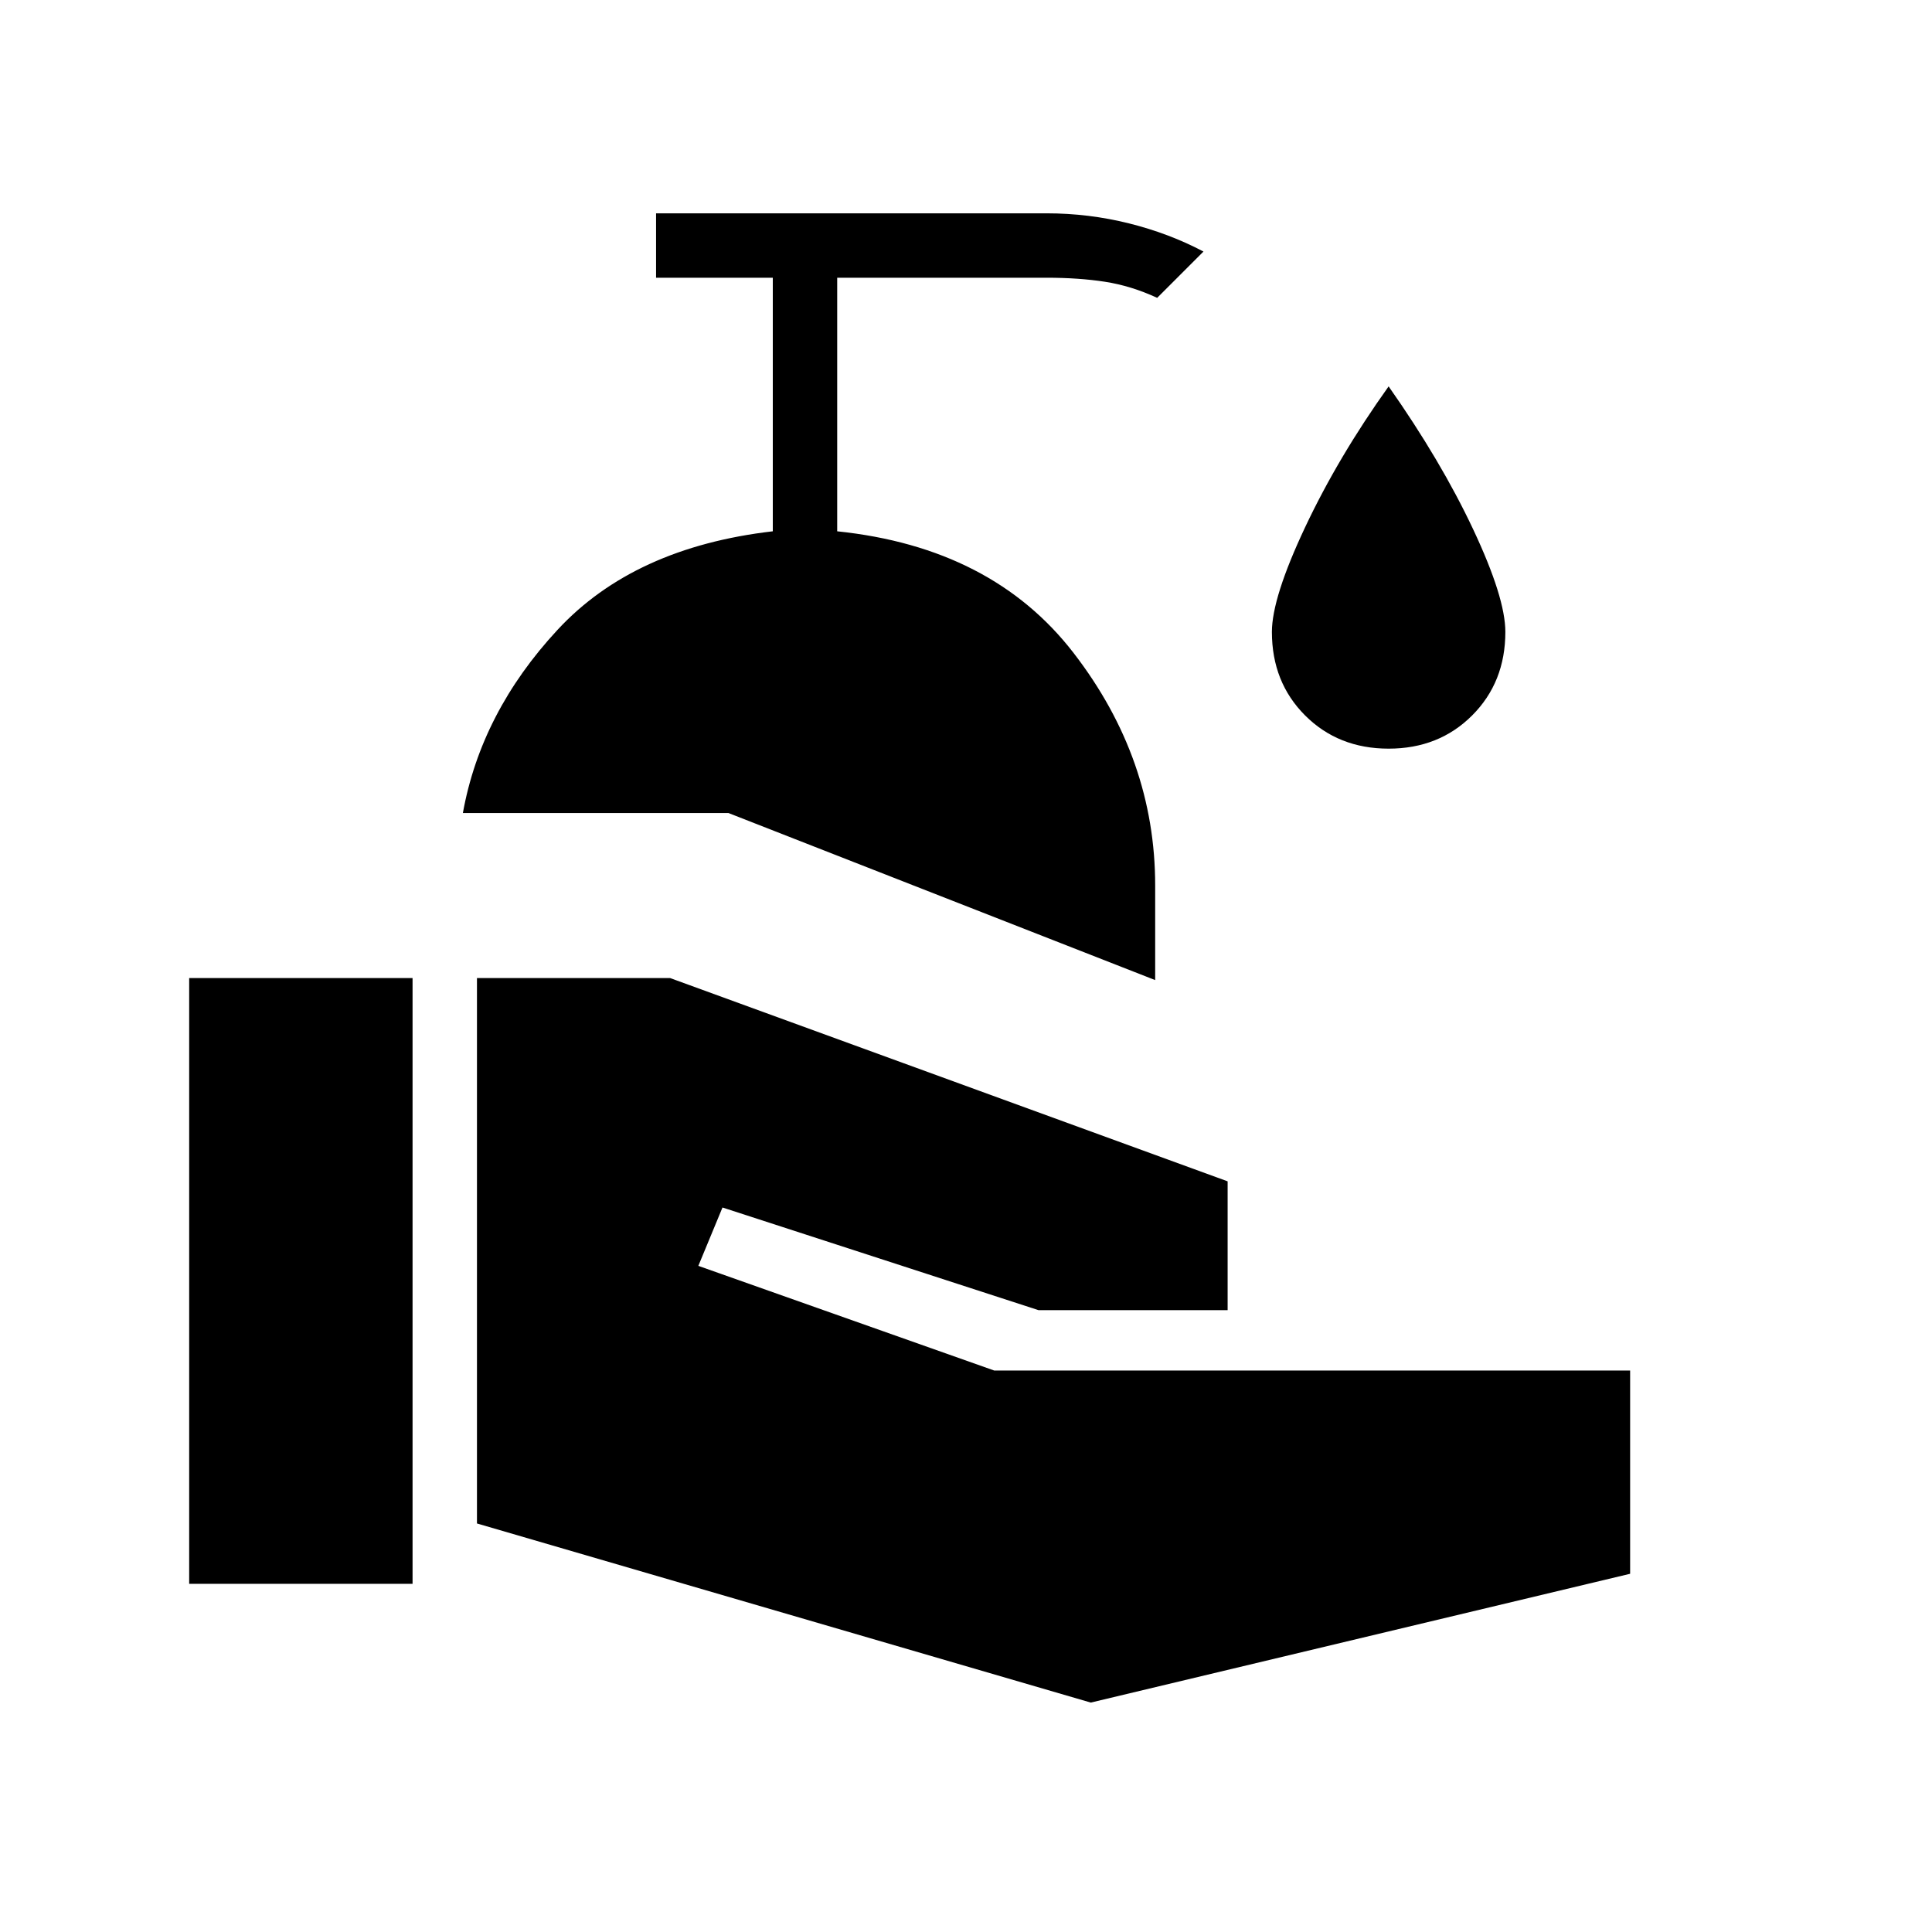 <svg xmlns="http://www.w3.org/2000/svg" height="20" viewBox="0 -960 960 960" width="20"><path d="M94-173v-301h111v301H94Zm448 59-305-89v-271h96l277 101v64h-94l-157-51-12 29 147 52h316v101l-268 64Zm32-359-212-83H230q9-50 47-91t107-49v-126h-58v-32h194q21 0 41 5t37 14l-23 23q-13-6-26-8t-29-2H416v126q77 8 117.5 60.5T574-520v47Zm116-115q-25 0-41.5-16.5T632-646q0-17 16.5-52t41.5-70q26 37 42 71t16 51q0 25-16.5 41.5T690-588Z"/></svg>